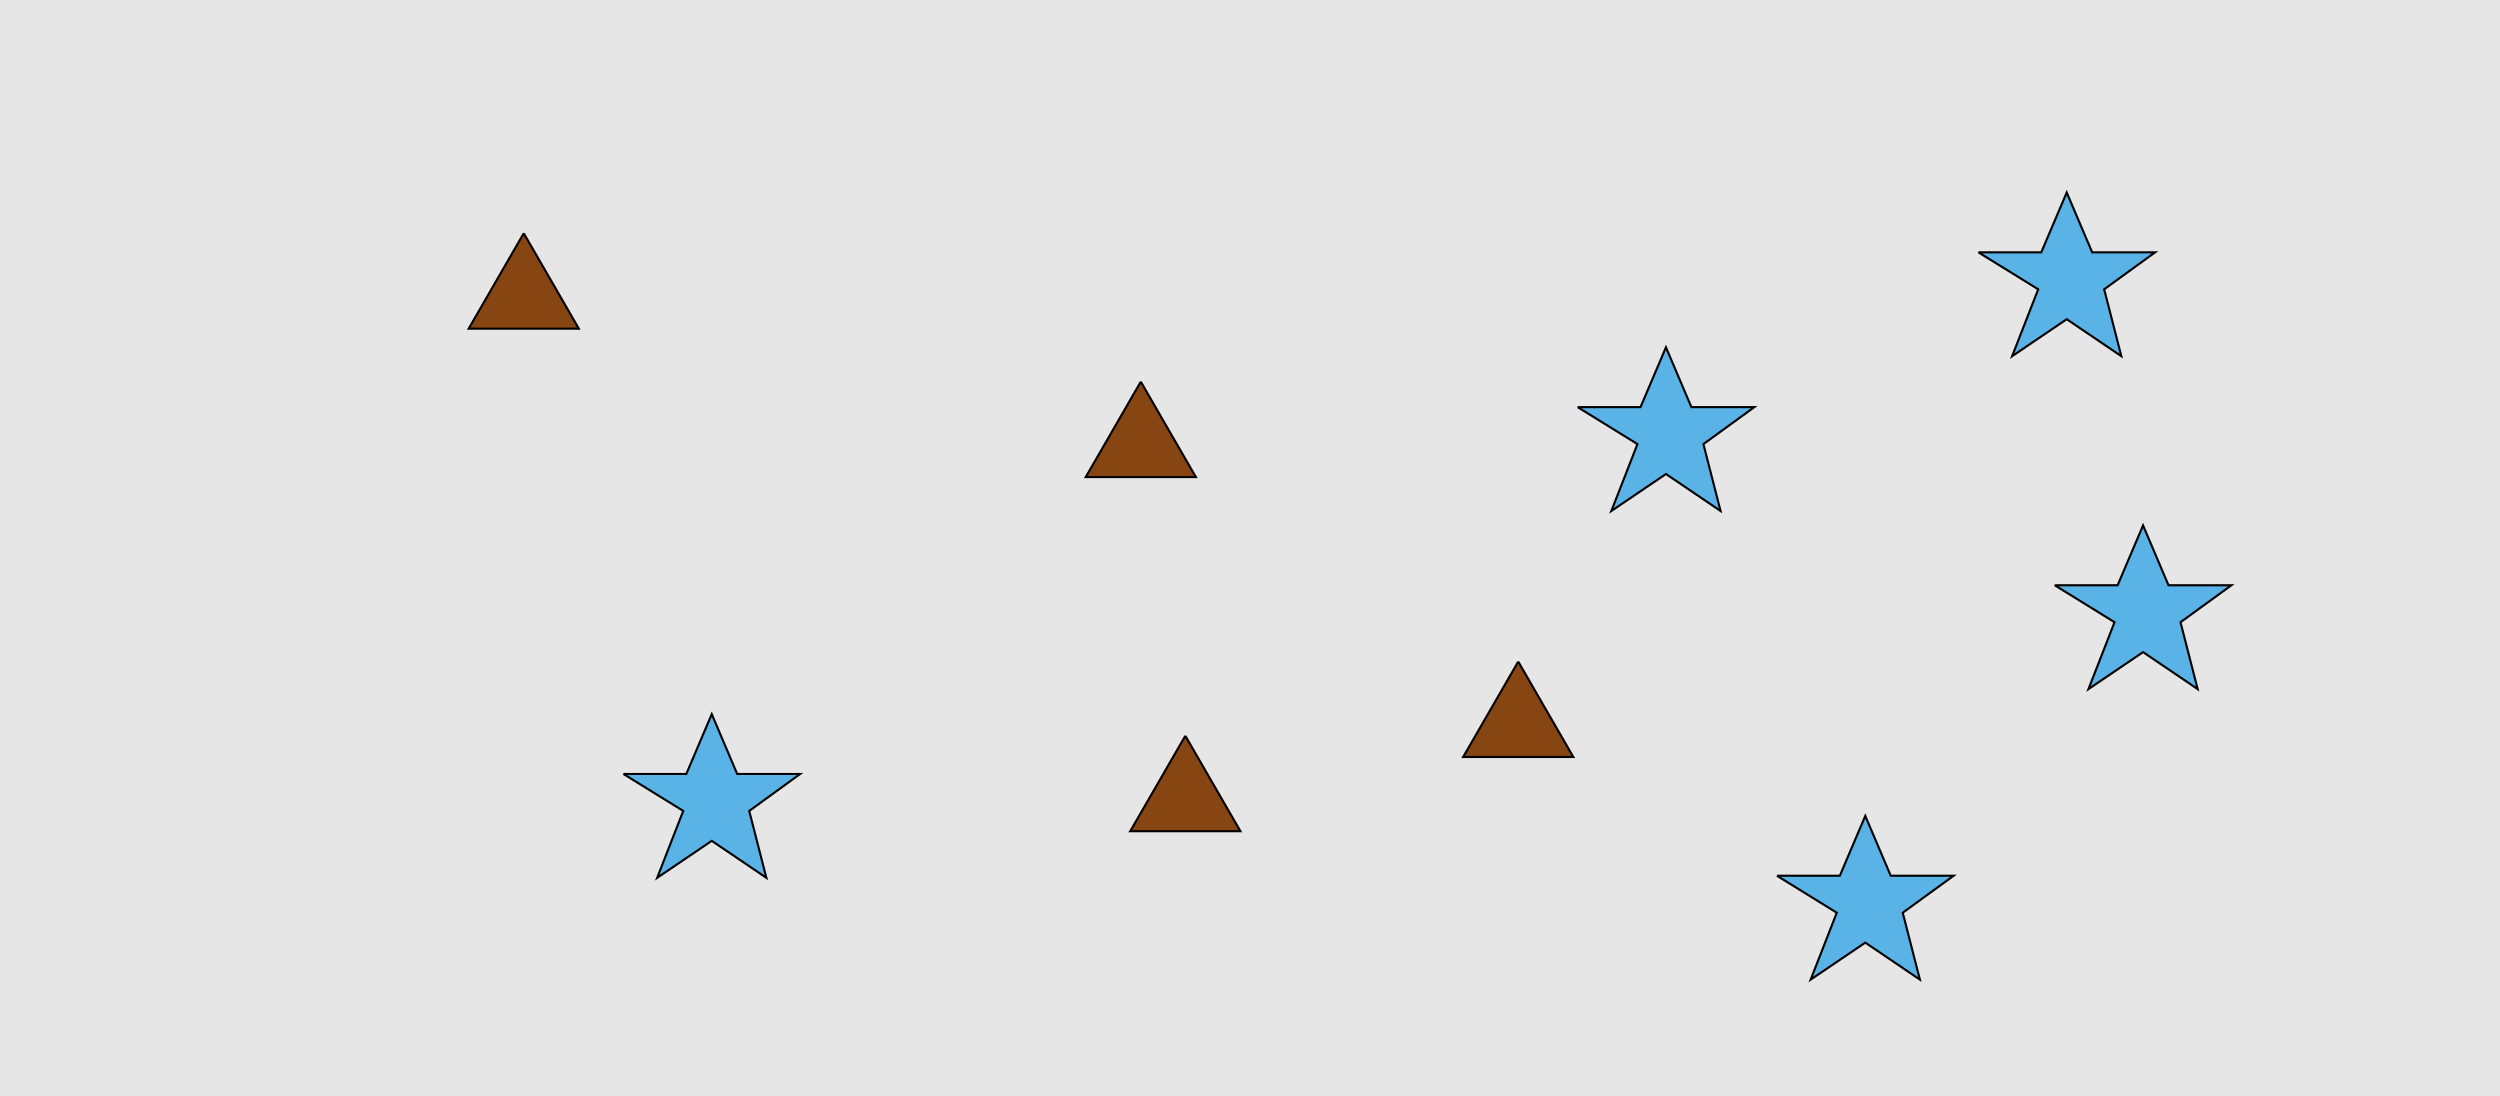 <?xml version="1.0" encoding="UTF-8"?>
<svg xmlns="http://www.w3.org/2000/svg" xmlns:xlink="http://www.w3.org/1999/xlink" width="1179pt" height="517pt" viewBox="0 0 1179 517" version="1.1">
<g id="surface1481">
<rect x="0" y="0" width="1179" height="517" style="fill:rgb(90%,90%,90%);fill-opacity:1;stroke:none;"/>
<path style="fill-rule:nonzero;fill:rgb(53%,27%,7%);fill-opacity:1;stroke-width:1;stroke-linecap:butt;stroke-linejoin:miter;stroke:rgb(0%,0%,0%);stroke-opacity:1;stroke-miterlimit:10;" d="M 538 180 L 512.02 225 L 563.98 225 L 538 180 "/>
<path style="fill-rule:nonzero;fill:rgb(53%,27%,7%);fill-opacity:1;stroke-width:1;stroke-linecap:butt;stroke-linejoin:miter;stroke:rgb(0%,0%,0%);stroke-opacity:1;stroke-miterlimit:10;" d="M 559 347 L 533.02 392 L 584.98 392 L 559 347 "/>
<path style="fill-rule:nonzero;fill:rgb(53%,27%,7%);fill-opacity:1;stroke-width:1;stroke-linecap:butt;stroke-linejoin:miter;stroke:rgb(0%,0%,0%);stroke-opacity:1;stroke-miterlimit:10;" d="M 247 110 L 221.02 155 L 272.98 155 L 247 110 "/>
<path style="fill-rule:nonzero;fill:rgb(53%,27%,7%);fill-opacity:1;stroke-width:1;stroke-linecap:butt;stroke-linejoin:miter;stroke:rgb(0%,0%,0%);stroke-opacity:1;stroke-miterlimit:10;" d="M 716 312 L 690.02 357 L 741.98 357 L 716 312 "/>
<path style="fill-rule:nonzero;fill:rgb(35%,70%,90%);fill-opacity:1;stroke-width:1;stroke-linecap:butt;stroke-linejoin:miter;stroke:rgb(0%,0%,0%);stroke-opacity:1;stroke-miterlimit:10;" d="M 838 413 L 867.664 413 L 879.664 384.785 L 891.664 413 L 921.332 413 L 897.332 430.438 L 905.418 461.98 L 879.664 444.543 L 853.914 461.98 L 866.215 430.438 L 838 413 "/>
<path style="fill-rule:nonzero;fill:rgb(35%,70%,90%);fill-opacity:1;stroke-width:1;stroke-linecap:butt;stroke-linejoin:miter;stroke:rgb(0%,0%,0%);stroke-opacity:1;stroke-miterlimit:10;" d="M 969 276 L 998.664 276 L 1010.664 247.785 L 1022.664 276 L 1052.332 276 L 1028.332 293.438 L 1036.418 324.98 L 1010.664 307.543 L 984.914 324.98 L 997.215 293.438 L 969 276 "/>
<path style="fill-rule:nonzero;fill:rgb(35%,70%,90%);fill-opacity:1;stroke-width:1;stroke-linecap:butt;stroke-linejoin:miter;stroke:rgb(0%,0%,0%);stroke-opacity:1;stroke-miterlimit:10;" d="M 294 365 L 323.664 365 L 335.664 336.785 L 347.664 365 L 377.332 365 L 353.332 382.438 L 361.418 413.98 L 335.664 396.543 L 309.914 413.98 L 322.215 382.438 L 294 365 "/>
<path style="fill-rule:nonzero;fill:rgb(35%,70%,90%);fill-opacity:1;stroke-width:1;stroke-linecap:butt;stroke-linejoin:miter;stroke:rgb(0%,0%,0%);stroke-opacity:1;stroke-miterlimit:10;" d="M 744 192 L 773.664 192 L 785.664 163.785 L 797.664 192 L 827.332 192 L 803.332 209.438 L 811.418 240.98 L 785.664 223.543 L 759.914 240.98 L 772.215 209.438 L 744 192 "/>
<path style="fill-rule:nonzero;fill:rgb(35%,70%,90%);fill-opacity:1;stroke-width:1;stroke-linecap:butt;stroke-linejoin:miter;stroke:rgb(0%,0%,0%);stroke-opacity:1;stroke-miterlimit:10;" d="M 933 119 L 962.664 119 L 974.664 90.785 L 986.664 119 L 1016.332 119 L 992.332 136.438 L 1000.418 167.98 L 974.664 150.543 L 948.914 167.98 L 961.215 136.438 L 933 119 "/>
</g>
</svg>
